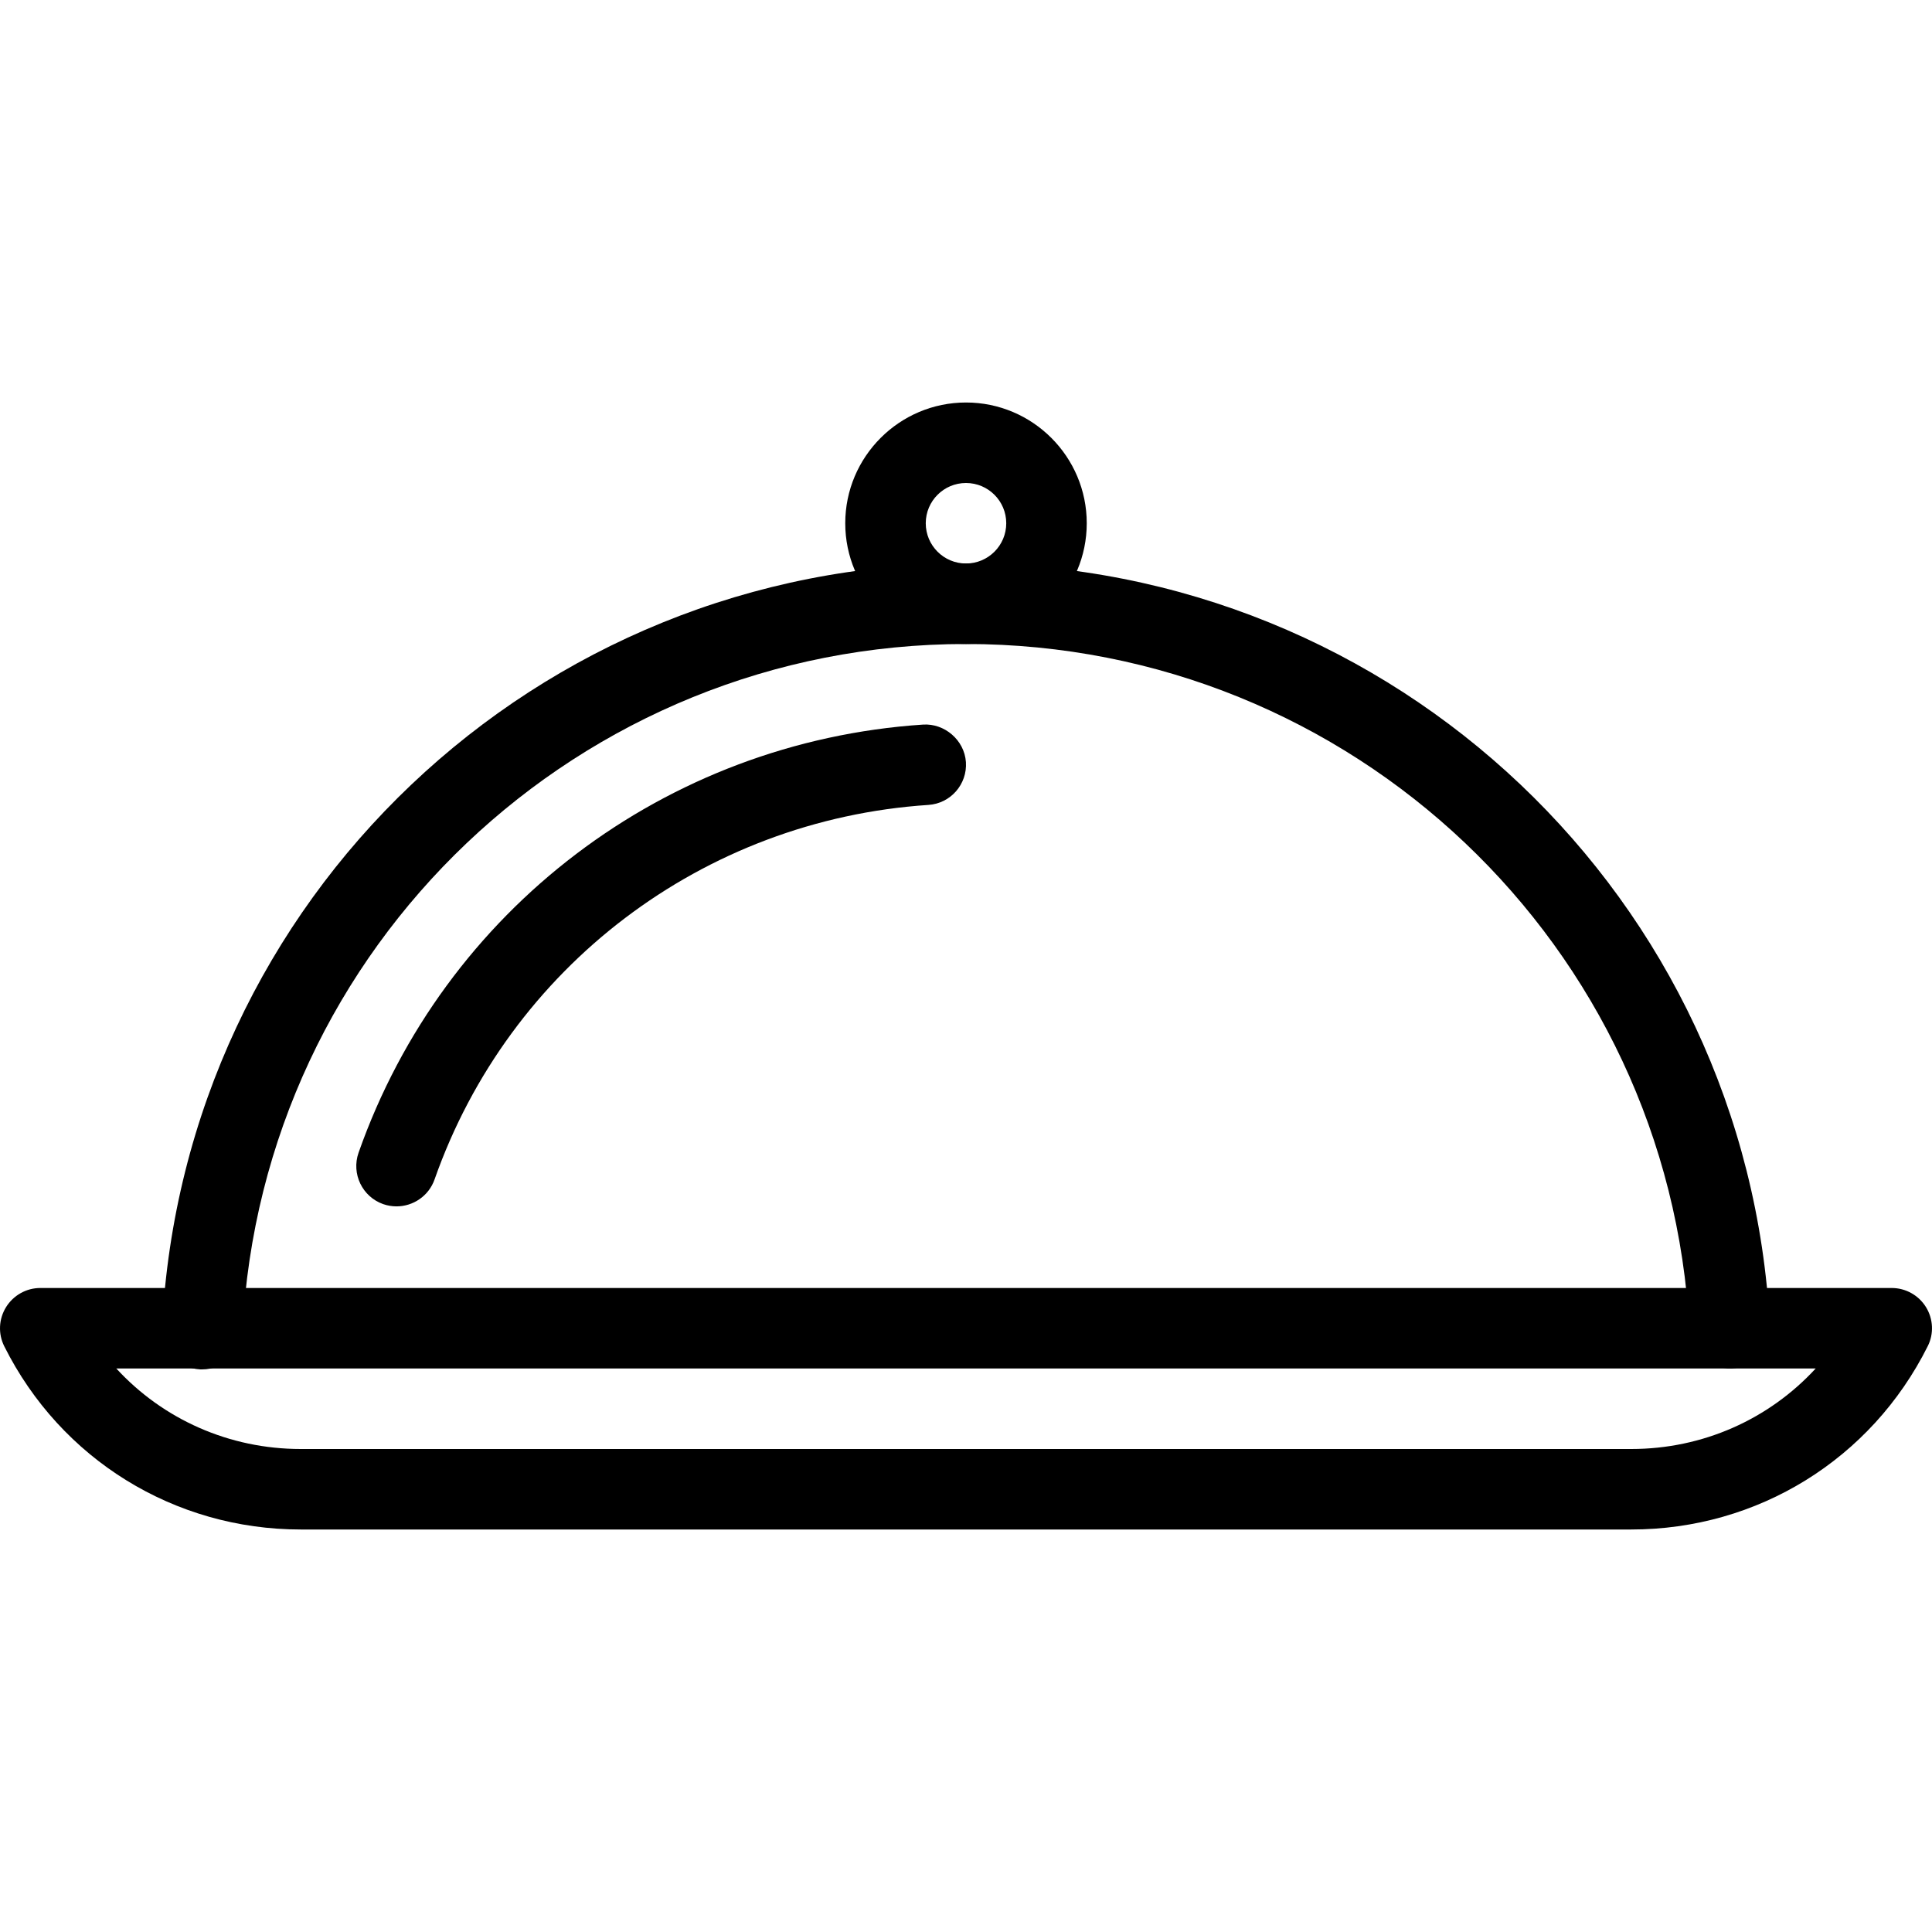 <?xml version="1.0" encoding="iso-8859-1"?>
<!-- Generator: Adobe Illustrator 19.2.1, SVG Export Plug-In . SVG Version: 6.00 Build 0)  -->
<svg version="1.1" xmlns="http://www.w3.org/2000/svg" xmlns:xlink="http://www.w3.org/1999/xlink" x="0px" y="0px"
	 viewBox="0 0 24 24" style="enable-background:new 0 0 24 24;" xml:space="preserve">
<g id="Restaurant_sign_1">
</g>
<g id="Restaurant_Sign_2">
</g>
<g id="Restaurant_Sign_3">
</g>
<g id="Hot_Drink_1">
</g>
<g id="Hot_Drink_2">
</g>
<g id="Cocktail">
</g>
<g id="Shot_Glasses">
</g>
<g id="Chilled_Champagne">
</g>
<g id="Wine">
</g>
<g id="Wine_List">
</g>
<g id="Menu">
</g>
<g id="Menu_2">
</g>
<g id="Salver">
	<g id="XMLID_89_">
		<g id="XMLID_128_">
			<path d="M20.264,19H3.736c-1.57,0-2.981-0.872-3.683-2.276c-0.078-0.155-0.069-0.339,0.022-0.486S0.327,16,0.5,16h23
				c0.173,0,0.334,0.09,0.425,0.237s0.1,0.332,0.022,0.486C23.245,18.128,21.834,19,20.264,19z M1.445,17
				c0.58,0.631,1.402,1,2.291,1h16.528c0.889,0,1.71-0.369,2.291-1H1.445z"/>
		</g>
		<g id="XMLID_130_">
			<path d="M4.926,14.986c-0.055,0-0.111-0.009-0.166-0.028c-0.26-0.092-0.397-0.377-0.306-0.638
				c1.062-3.02,3.814-5.107,7.013-5.319c0.264-0.017,0.513,0.19,0.532,0.466c0.018,0.275-0.19,0.514-0.466,0.532
				c-2.797,0.185-5.206,2.011-6.135,4.653C5.326,14.857,5.132,14.986,4.926,14.986z"/>
		</g>
		<g id="XMLID_129_">
			<path d="M2.513,17.011c-0.009,0-0.017,0-0.026,0c-0.276-0.014-0.488-0.249-0.474-0.525C2.282,11.167,6.669,7,12,7
				c5.325,0,9.711,4.161,9.986,9.474c0.014,0.276-0.198,0.511-0.474,0.525c-0.276,0.009-0.511-0.198-0.525-0.474
				C20.74,11.745,16.792,8,12,8c-4.798,0-8.746,3.75-8.988,8.537C2.998,16.804,2.777,17.011,2.513,17.011z"/>
		</g>
		<g id="XMLID_132_">
			<path d="M12,8c-0.827,0-1.5-0.673-1.5-1.5S11.173,5,12,5s1.5,0.673,1.5,1.5S12.827,8,12,8z M12,6c-0.276,0-0.5,0.224-0.5,0.5
				S11.724,7,12,7s0.5-0.224,0.5-0.5S12.276,6,12,6z"/>
		</g>
	</g>
</g>
<g id="Soup">
</g>
<g id="Sushi">
</g>
<g id="Pizza">
</g>
<g id="Pizza_Slice">
</g>
<g id="Fish">
</g>
<g id="Sausage">
</g>
<g id="Course">
</g>
<g id="Dessert">
</g>
<g id="Cutlery">
</g>
<g id="Napkin">
</g>
<g id="Table">
</g>
<g id="Spices">
</g>
<g id="Hot_Sauce">
</g>
<g id="Reserved_1">
</g>
<g id="Reserved_2">
</g>
<g id="Open">
</g>
<g id="Food_Photo">
</g>
<g id="Chef">
</g>
<g id="Bill">
</g>
<g id="Bill_2">
</g>
<g id="Paying_1">
</g>
<g id="Paying_2">
</g>
<g id="Restaurant_Place">
</g>
</svg>
